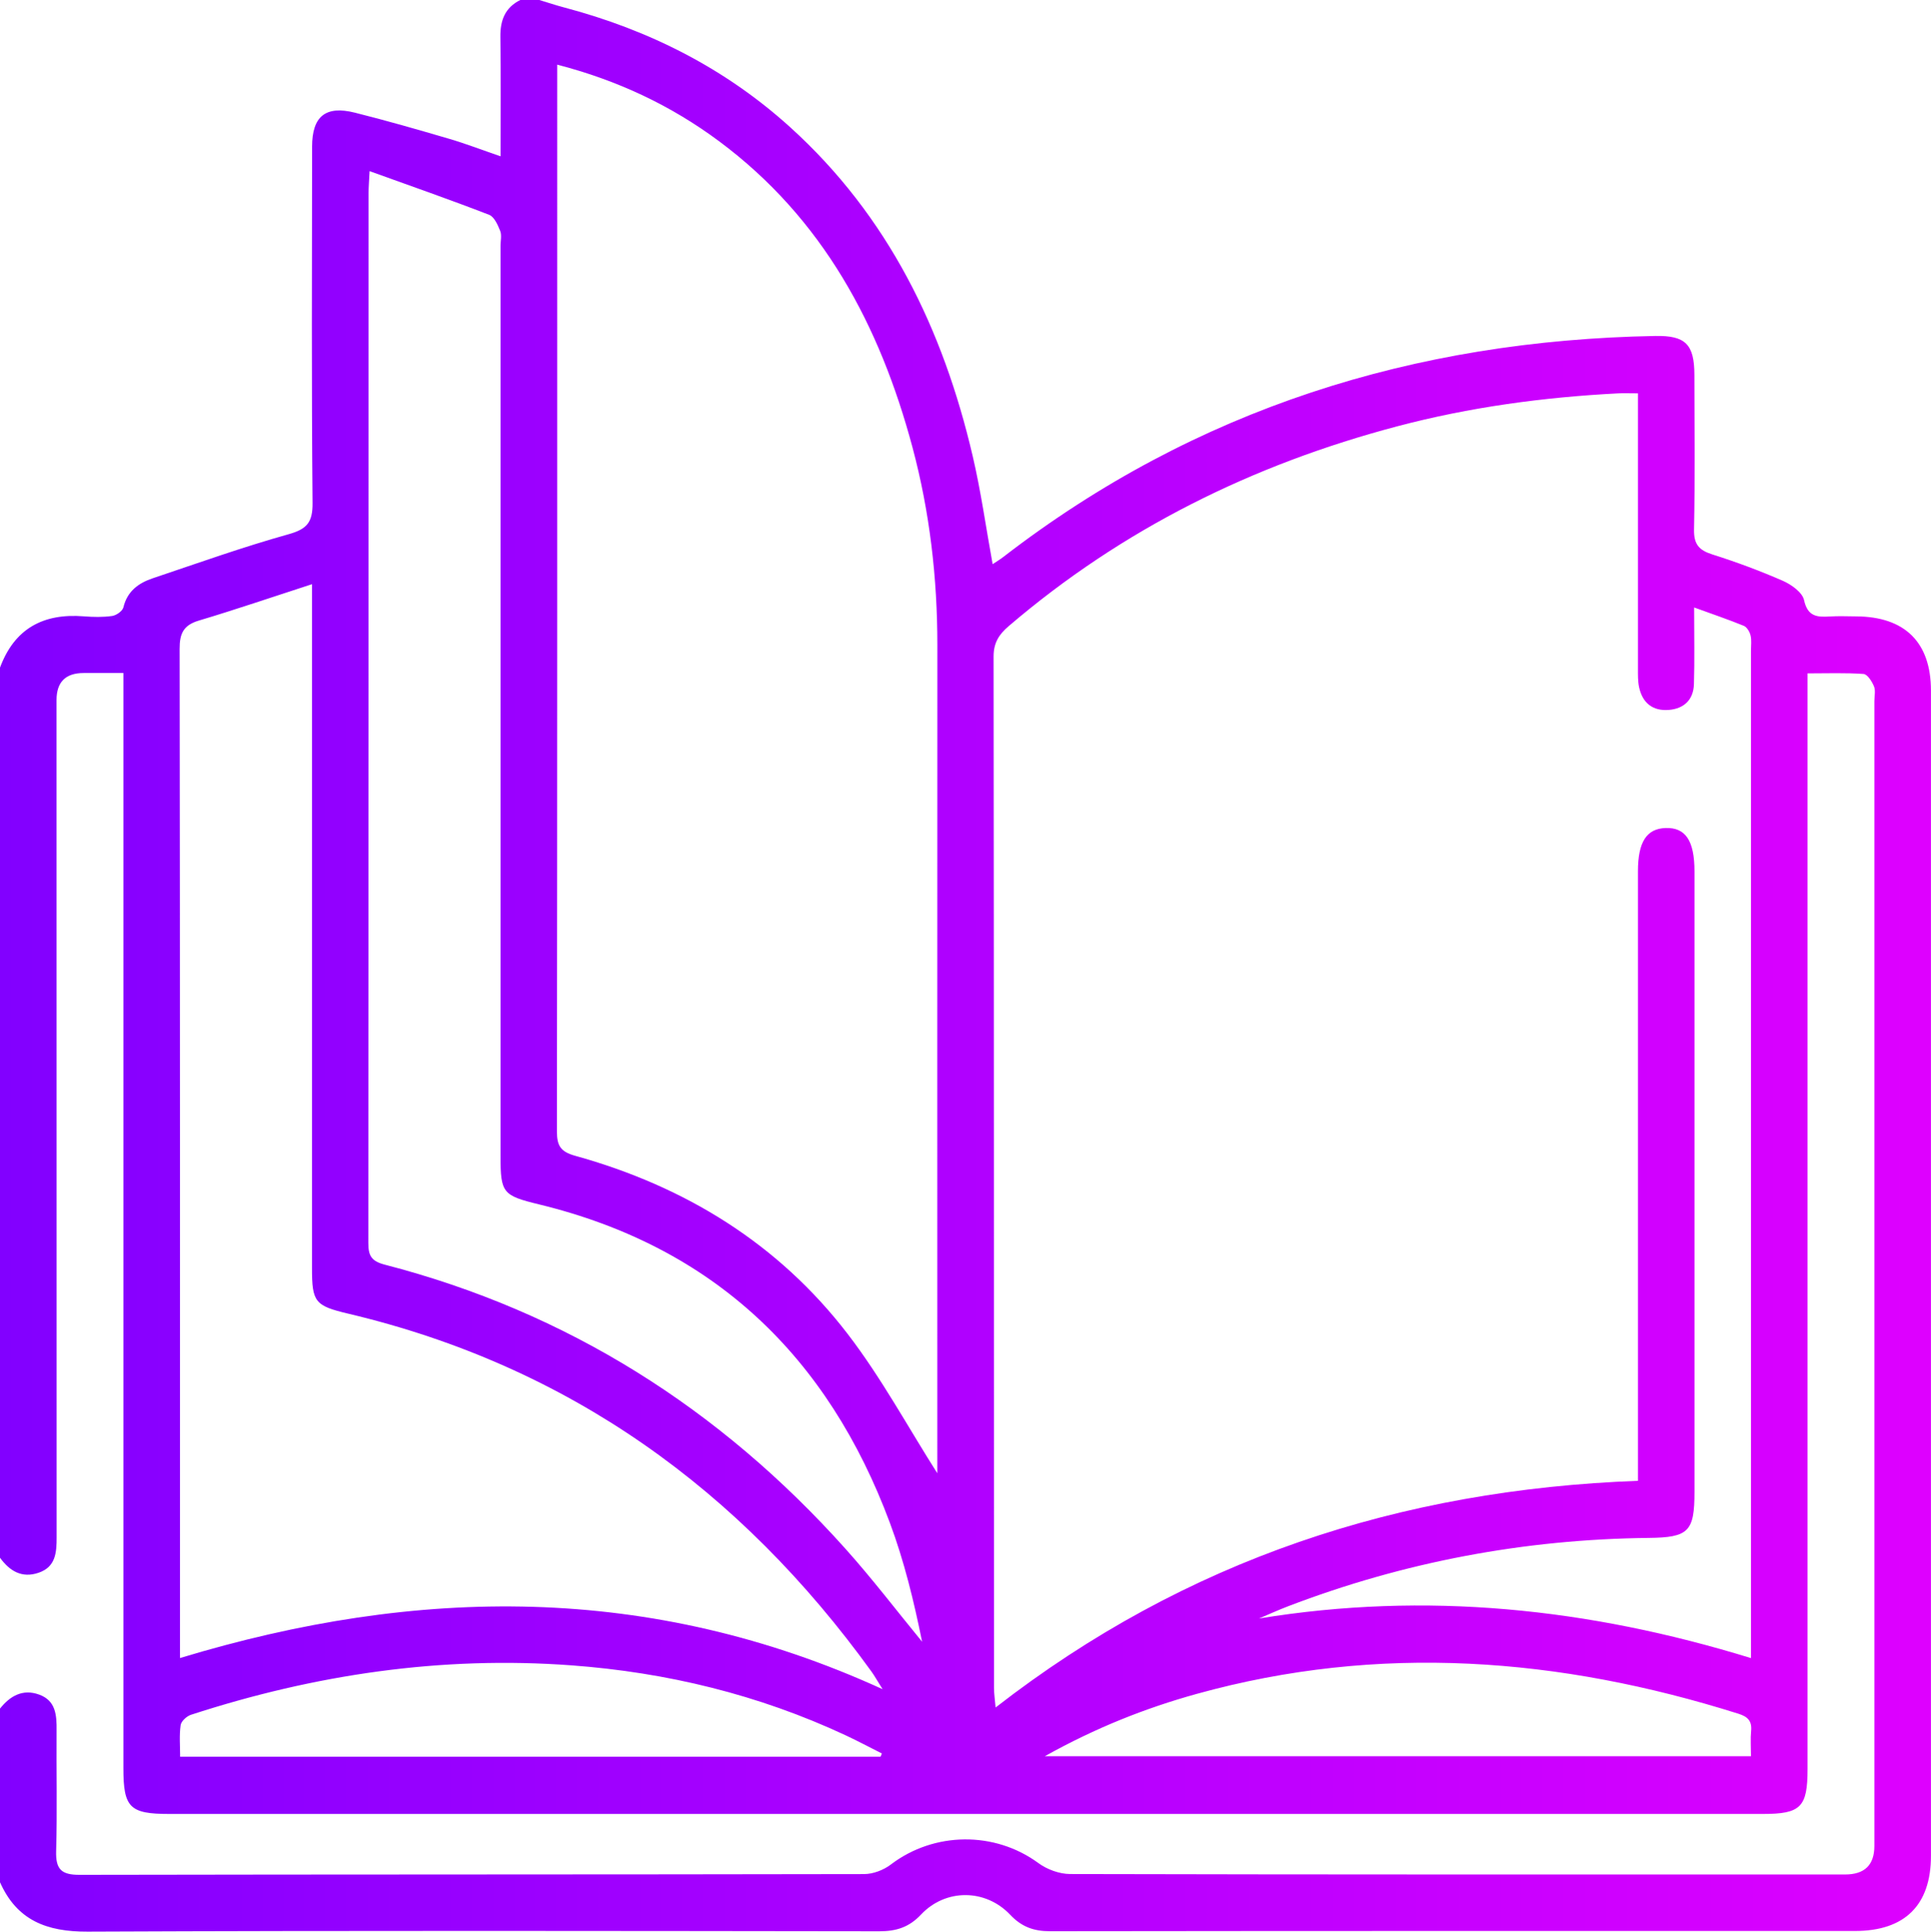 <?xml version="1.0" encoding="UTF-8"?>
<svg id="Layer_1" data-name="Layer 1" xmlns="http://www.w3.org/2000/svg" xmlns:xlink="http://www.w3.org/1999/xlink" viewBox="0 0 383.25 383.34">
  <defs>
    <style>
      .cls-1 {
        fill: url(#linear-gradient);
      }
    </style>
    <linearGradient id="linear-gradient" x1="0" y1="191.67" x2="383.25" y2="191.67" gradientUnits="userSpaceOnUse">
      <stop offset="0" stop-color="#8200ff"/>
      <stop offset="1" stop-color="#de00ff"/>
    </linearGradient>
  </defs>
  <path class="cls-1" d="M103.3,0c1.25,0,2.5,0,3.74,0,1.65,.5,3.29,1.05,4.96,1.49,16.77,4.44,31.87,12.03,44.8,23.73,19.5,17.65,30.37,40.11,36.25,65.28,1.64,7,2.63,14.15,3.96,21.46,.79-.53,1.52-.96,2.17-1.47,38.11-29.38,81.58-42.95,129.34-43.82,6.01-.11,7.76,1.66,7.77,7.73,.02,10.23,.13,20.46-.07,30.68-.06,2.93,.98,4.11,3.64,4.95,4.74,1.5,9.43,3.24,13.98,5.23,1.69,.74,3.87,2.29,4.21,3.82,.71,3.27,2.56,3.42,5.1,3.26,1.74-.11,3.49-.03,5.24-.02,9.68,.05,14.85,5.15,14.85,14.73,0,77.08,0,154.17,0,231.25,0,9.77-5.19,14.9-15.07,14.9-53.26,0-106.52-.02-159.78,.05-3.22,0-5.62-.86-7.9-3.27-4.89-5.17-12.83-5.21-17.69-.04-2.39,2.54-4.93,3.32-8.26,3.32-52.39-.06-104.77-.16-157.16,.07-8.1,.04-14.03-2.23-17.39-9.82v-34.43c2.02-2.54,4.53-3.96,7.77-2.79,3.34,1.2,3.5,4.11,3.47,7.12-.06,7.98,.14,15.97-.09,23.95-.1,3.6,1.03,4.71,4.66,4.7,51.9-.1,103.79-.05,155.69-.15,1.78,0,3.86-.79,5.29-1.88,8.62-6.57,20.65-6.66,29.3-.31,1.72,1.27,4.18,2.17,6.3,2.18,51.27,.12,102.55,.09,153.82,.09q5.81,0,5.81-5.66c0-75.72,0-151.45,0-227.17,0-1,.27-2.11-.08-2.96-.4-.97-1.3-2.39-2.07-2.45-3.56-.26-7.14-.12-11.11-.12,0,2.04,0,3.63,0,5.22,0,70.73,0,141.47,0,212.2,0,7.59-1.34,8.93-8.89,8.93-105.42,0-210.83,0-316.25,0-7.86,0-9.12-1.25-9.12-9.07,0-70.73,0-141.47,0-212.2v-5.15c-2.97,0-5.43,0-7.89,0q-5.37,0-5.38,5.35c0,55.39,0,110.78,.02,166.17,0,3.01-.17,5.87-3.57,7.03-3.33,1.14-5.76-.34-7.67-2.98V132.49c2.88-7.77,8.61-10.82,16.65-10.18,1.86,.15,3.76,.19,5.6-.07,.84-.12,2.06-.97,2.24-1.71,.77-3.21,3-4.82,5.82-5.77,8.96-3.01,17.87-6.2,26.96-8.74,3.68-1.03,4.8-2.38,4.76-6.22-.21-23.56-.12-47.12-.09-70.68,0-6.05,2.68-8.22,8.5-6.76,6.27,1.57,12.49,3.36,18.69,5.18,3.28,.96,6.48,2.2,10.22,3.48,0-8.27,.07-15.97-.04-23.67-.05-3.3,.91-5.85,3.98-7.36Zm221.79,78.06c-1.69,0-2.79-.05-3.89,0-14.85,.76-29.52,2.74-43.92,6.55-28.61,7.56-54.53,20.35-77.1,39.66-1.89,1.62-2.98,3.27-2.98,5.99,.08,68.23,.06,136.46,.08,204.7,0,1.12,.18,2.25,.32,3.89,37.78-29.35,80.29-43.23,127.49-44.98,0-1.8,0-3.38,0-4.96,0-38.67,0-77.34,0-116.01,0-5.8,1.71-8.46,5.49-8.58,3.96-.13,5.73,2.52,5.73,8.61,0,41.04,0,82.08,0,123.12,0,7.88-1.15,9.07-9.11,9.15-24.67,.27-48.55,4.76-71.59,13.58-1.93,.74-3.82,1.6-5.73,2.41,33.09-5.41,65.38-2.08,97.64,7.86v-5c0-64.99,0-129.98,0-194.97,0-1,.15-2.04-.08-2.98-.18-.72-.72-1.64-1.33-1.9-3.06-1.25-6.19-2.31-9.87-3.65,0,5.55,.11,10.4-.04,15.24-.1,3.03-1.93,4.84-4.96,5.09-3.21,.26-5.24-1.36-5.92-4.48-.26-1.2-.23-2.48-.23-3.72-.01-13.35,0-26.69,0-40.04v-14.59Zm-139.06,214.31c0-.68,0-1.9,0-3.12,0-53.76-.02-107.51,.01-161.27,0-13.29-1.51-26.38-4.94-39.21-6.48-24.21-17.8-45.43-38.37-60.73-9.57-7.12-20.18-12.11-32.14-15.21,0,1.59,0,2.82,0,4.05,0,69.22,.02,138.44-.06,207.67,0,2.83,.74,4.02,3.63,4.82,21.76,6.04,40.3,17.39,54.1,35.38,6.69,8.72,11.98,18.52,17.77,27.62ZM61.92,115.93c-8.05,2.61-15.21,5.06-22.45,7.22-3.04,.91-3.83,2.54-3.82,5.61,.09,65.24,.07,130.47,.07,195.71,0,1.34,0,2.69,0,4.57,47.15-14.28,93.34-14.88,139.45,6.18-1.16-1.85-1.64-2.71-2.21-3.5-26.08-36.11-60.08-60.65-103.79-71.01-6.68-1.58-7.25-2.3-7.25-9.08,0-43.41,0-86.82,0-130.22,0-1.48,0-2.95,0-5.48Zm11.43-81.98c-.1,2.08-.2,3.18-.2,4.29,0,69.46,0,138.93-.05,208.39,0,2.49,.54,3.63,3.22,4.33,36.29,9.39,66.6,28.6,91.52,56.44,5.3,5.92,10.13,12.26,15.17,18.4-1.62-8.01-3.55-15.97-6.39-23.58-12.29-33.02-34.96-54.79-69.64-63.21-7.19-1.75-7.64-2.26-7.64-9.51,0-60.24,0-120.47,0-180.71,0-1,.27-2.11-.07-2.97-.48-1.19-1.18-2.8-2.19-3.19-7.64-2.96-15.38-5.66-23.73-8.67Zm101.41,314.68c.09-.22,.18-.43,.27-.65-2.41-1.21-4.78-2.48-7.22-3.62-17.25-8.05-35.44-12.47-54.38-13.87-25.84-1.91-50.97,1.82-75.53,9.81-.85,.28-1.94,1.27-2.05,2.06-.29,2.01-.1,4.1-.1,6.26H174.77Zm32.62-.11h140.14c0-1.83-.12-3.44,.03-5.03,.19-1.99-.69-2.82-2.52-3.4-35.49-11.18-71.29-13.98-107.54-3.93-10.19,2.83-19.97,6.7-30.12,12.36Z"/>
</svg>